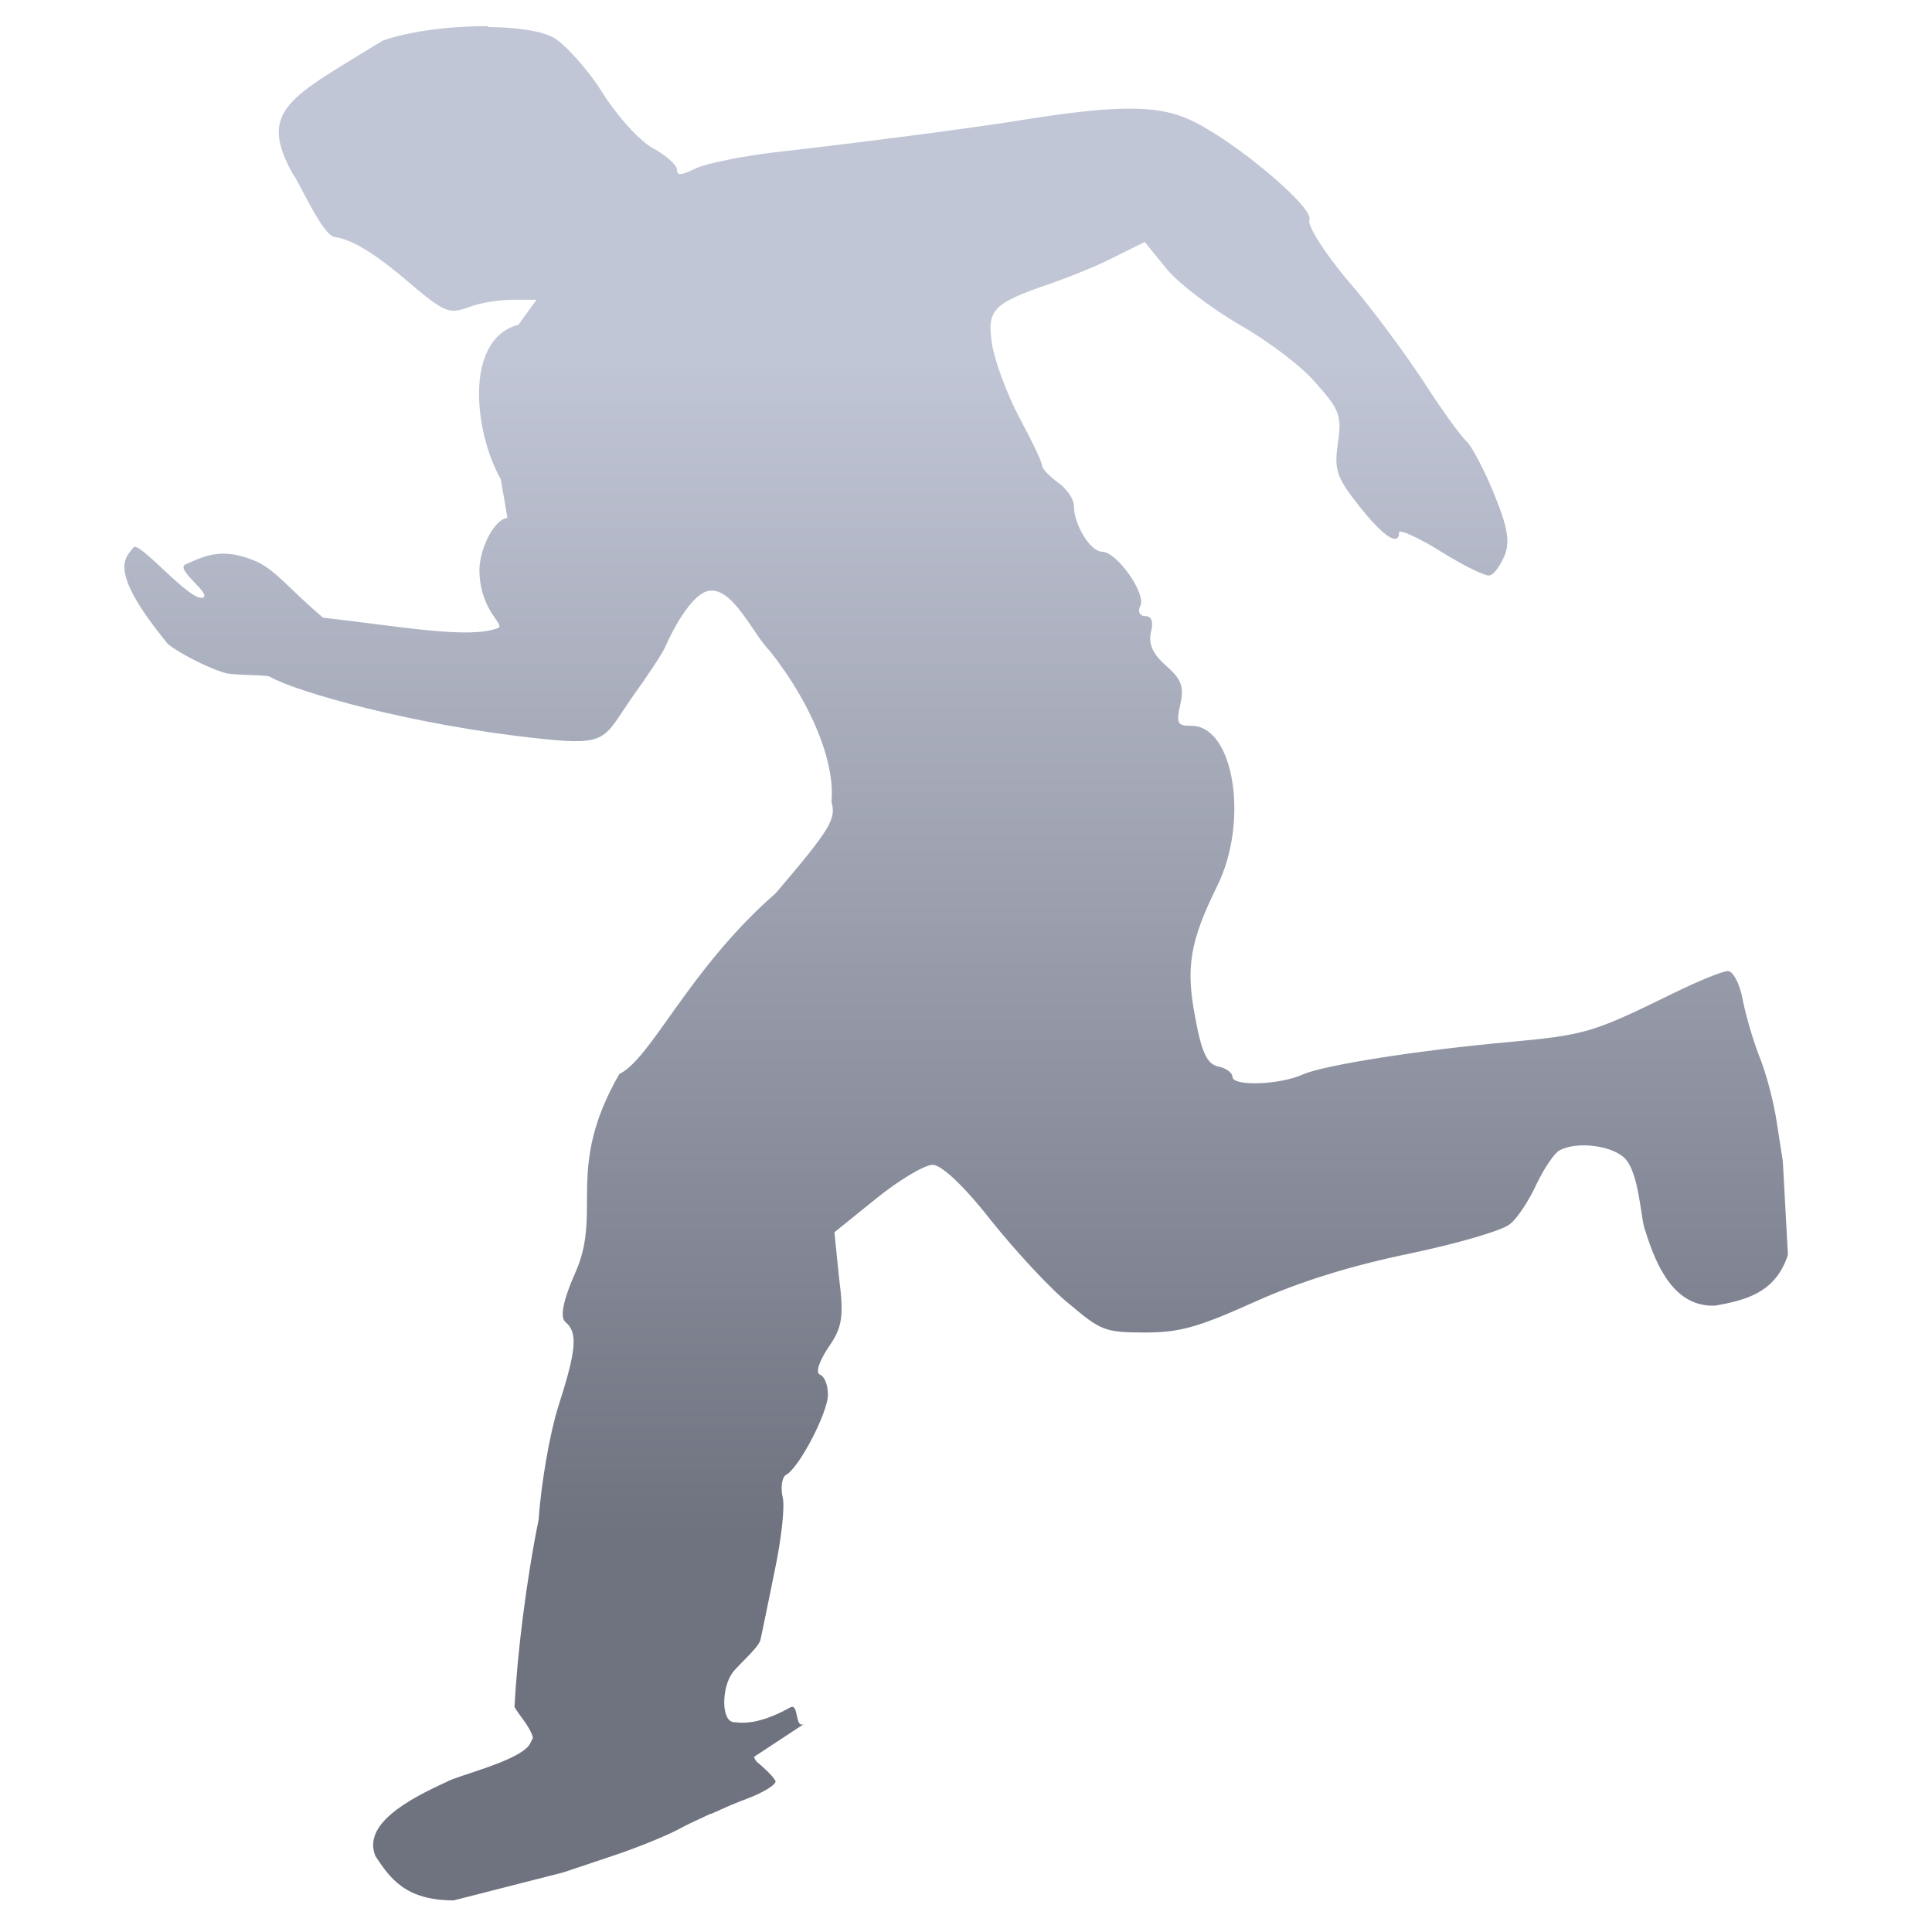 <svg xmlns="http://www.w3.org/2000/svg" xmlns:xlink="http://www.w3.org/1999/xlink" width="64" height="64" viewBox="0 0 64 64" version="1.1"><defs><linearGradient id="linear0" gradientUnits="userSpaceOnUse" x1="0" y1="0" x2="0" y2="1" gradientTransform="matrix(64.393,0,0,39.117,-4.179,11.709)"><stop offset="0" style="stop-color:#c1c6d6;stop-opacity:1;"/><stop offset="1" style="stop-color:#6f7380;stop-opacity:1;"/></linearGradient></defs><g id="surface1"><path style=" stroke:none;fill-rule:nonzero;fill:url(#linear0);" d="M 16.184 0.867 C 14.98 0.859 13.609 1.02 12.68 1.344 C 9.637 3.223 8.496 3.625 9.715 5.789 C 9.867 5.934 10.668 7.789 11.086 7.852 C 11.629 7.922 12.363 8.363 13.367 9.203 C 14.73 10.371 14.855 10.414 15.52 10.18 C 15.887 10.031 16.543 9.93 16.988 9.93 L 17.773 9.93 L 17.176 10.754 C 15.359 11.242 15.707 14.32 16.59 15.875 L 16.809 17.156 C 16.336 17.207 15.84 18.289 15.883 18.988 C 15.945 20.32 16.781 20.703 16.48 20.812 C 15.512 21.168 13.336 20.762 10.703 20.461 C 9.59 19.531 9.094 18.82 8.387 18.555 C 7.383 18.156 6.84 18.379 6.152 18.695 C 5.773 18.855 7.027 19.672 6.723 19.797 C 6.305 19.957 4.598 17.883 4.418 18.137 C 4.168 18.48 3.52 18.844 5.57 21.344 C 6.117 21.758 7.117 22.215 7.508 22.305 C 7.926 22.383 8.812 22.344 8.949 22.422 C 9.766 22.898 13.656 24.031 17.938 24.473 C 20.172 24.715 19.992 24.453 20.965 23.062 C 21.41 22.445 21.98 21.598 22.059 21.383 C 22.184 21.082 22.879 19.637 23.512 19.566 C 24.301 19.484 24.945 21.012 25.504 21.566 C 26.895 23.324 27.668 25.262 27.543 26.555 C 27.707 27.129 27.516 27.453 25.703 29.582 C 22.805 32.113 21.586 35.059 20.516 35.578 C 18.73 38.684 19.934 40.078 19.098 42.066 C 18.625 43.125 18.551 43.641 18.73 43.793 C 19.148 44.141 19.098 44.715 18.488 46.613 C 18.207 47.5 17.918 49.199 17.844 50.336 C 17.43 52.367 17.133 54.809 17.043 56.543 C 17.191 56.824 17.539 57.156 17.656 57.562 C 17.59 57.691 17.566 57.766 17.504 57.844 C 17.043 58.375 15.137 58.824 14.805 59.023 C 13.488 59.621 12.004 60.441 12.438 61.488 C 12.918 62.215 13.426 62.953 15.031 62.953 L 18.668 62.023 L 20.137 61.531 C 20.949 61.266 22.09 60.824 22.645 60.508 C 22.898 60.379 23.23 60.227 23.543 60.082 L 23.566 60.082 C 23.672 60.031 23.773 59.996 23.859 59.953 C 24.176 59.805 24.48 59.684 24.734 59.59 C 25.293 59.379 25.738 59.105 25.688 58.992 L 25.672 58.984 L 25.699 58.984 C 25.699 58.984 25.688 58.984 25.672 58.973 C 25.621 58.871 25.395 58.629 25.074 58.367 C 25.027 58.309 25 58.266 24.977 58.199 L 26.633 57.109 C 26.32 57.277 26.473 56.41 26.18 56.559 C 25.027 57.207 24.457 57.051 24.332 57.051 C 23.871 57.051 23.914 55.906 24.246 55.441 C 24.406 55.188 25.129 54.594 25.191 54.32 C 25.246 54.086 25.457 53.039 25.664 52.027 C 25.875 51.027 26.004 49.938 25.93 49.613 C 25.852 49.277 25.902 48.957 26.027 48.863 C 26.461 48.652 27.426 46.793 27.426 46.203 C 27.426 45.902 27.328 45.605 27.16 45.535 C 27.008 45.477 27.133 45.09 27.453 44.617 C 27.91 43.961 27.957 43.594 27.793 42.312 L 27.641 40.82 L 29.02 39.707 C 29.793 39.082 30.629 38.586 30.898 38.586 C 31.176 38.586 31.914 39.254 32.848 40.453 C 33.688 41.496 34.836 42.738 35.449 43.219 C 36.461 44.07 36.598 44.141 37.93 44.141 C 39.074 44.141 39.691 43.969 41.566 43.125 C 43.035 42.461 44.754 41.926 46.723 41.52 C 48.305 41.188 49.797 40.754 50.027 40.543 C 50.27 40.352 50.66 39.754 50.902 39.219 C 51.16 38.684 51.5 38.188 51.664 38.105 C 52.234 37.805 53.34 37.938 53.793 38.34 C 54.312 38.805 54.348 40.422 54.5 40.762 C 54.871 41.957 55.469 43.316 56.832 43.25 C 57.812 43.066 58.809 42.844 59.227 41.57 L 59.059 38.473 L 58.859 37.188 C 58.758 36.488 58.488 35.48 58.262 34.949 C 58.059 34.414 57.816 33.586 57.719 33.066 C 57.629 32.574 57.398 32.168 57.246 32.168 C 57.051 32.168 56.223 32.512 55.359 32.938 C 52.785 34.199 52.52 34.289 49.973 34.52 C 46.957 34.793 43.844 35.289 43.164 35.59 C 42.406 35.938 40.828 35.996 40.828 35.672 C 40.828 35.539 40.617 35.379 40.352 35.328 C 39.984 35.246 39.805 34.863 39.594 33.711 C 39.273 32.047 39.414 31.188 40.324 29.344 C 41.375 27.223 40.887 24.043 39.465 24.043 C 38.996 24.043 38.961 23.965 39.098 23.336 C 39.227 22.758 39.148 22.508 38.629 22.055 C 38.195 21.672 38.043 21.348 38.121 20.961 C 38.223 20.602 38.148 20.41 37.945 20.41 C 37.75 20.41 37.68 20.254 37.777 20.062 C 37.973 19.66 36.992 18.277 36.512 18.277 C 36.117 18.277 35.574 17.379 35.574 16.754 C 35.574 16.539 35.332 16.172 35.039 15.98 C 34.762 15.773 34.523 15.527 34.523 15.43 C 34.523 15.316 34.18 14.598 33.762 13.824 C 33.344 13.031 32.949 11.941 32.863 11.406 C 32.684 10.258 32.891 10.043 34.793 9.398 C 35.438 9.168 36.414 8.785 36.941 8.5 L 37.922 8.016 L 38.66 8.926 C 39.078 9.418 40.148 10.227 41.062 10.758 C 41.961 11.266 43.113 12.125 43.582 12.68 C 44.367 13.559 44.457 13.77 44.32 14.672 C 44.191 15.562 44.27 15.812 45.031 16.773 C 45.828 17.781 46.348 18.117 46.348 17.629 C 46.348 17.531 46.98 17.797 47.742 18.277 C 48.488 18.742 49.211 19.094 49.34 19.062 C 49.504 19.027 49.703 18.723 49.844 18.398 C 50.023 17.953 49.945 17.461 49.504 16.391 C 49.188 15.598 48.766 14.816 48.605 14.641 C 48.402 14.473 47.742 13.551 47.137 12.609 C 46.516 11.676 45.402 10.145 44.613 9.254 C 43.844 8.332 43.301 7.457 43.375 7.281 C 43.562 6.898 40.852 4.617 39.418 3.969 C 38.367 3.477 37.012 3.477 34 3.953 C 32.164 4.254 28.324 4.742 25.859 5.023 C 24.605 5.16 23.352 5.426 23.047 5.578 C 22.566 5.809 22.426 5.832 22.426 5.617 C 22.426 5.469 22.062 5.145 21.641 4.914 C 21.195 4.68 20.438 3.844 19.934 3.035 C 19.426 2.234 18.676 1.43 18.324 1.238 C 17.906 1.016 17.082 0.902 16.156 0.895 "/></g></svg>
